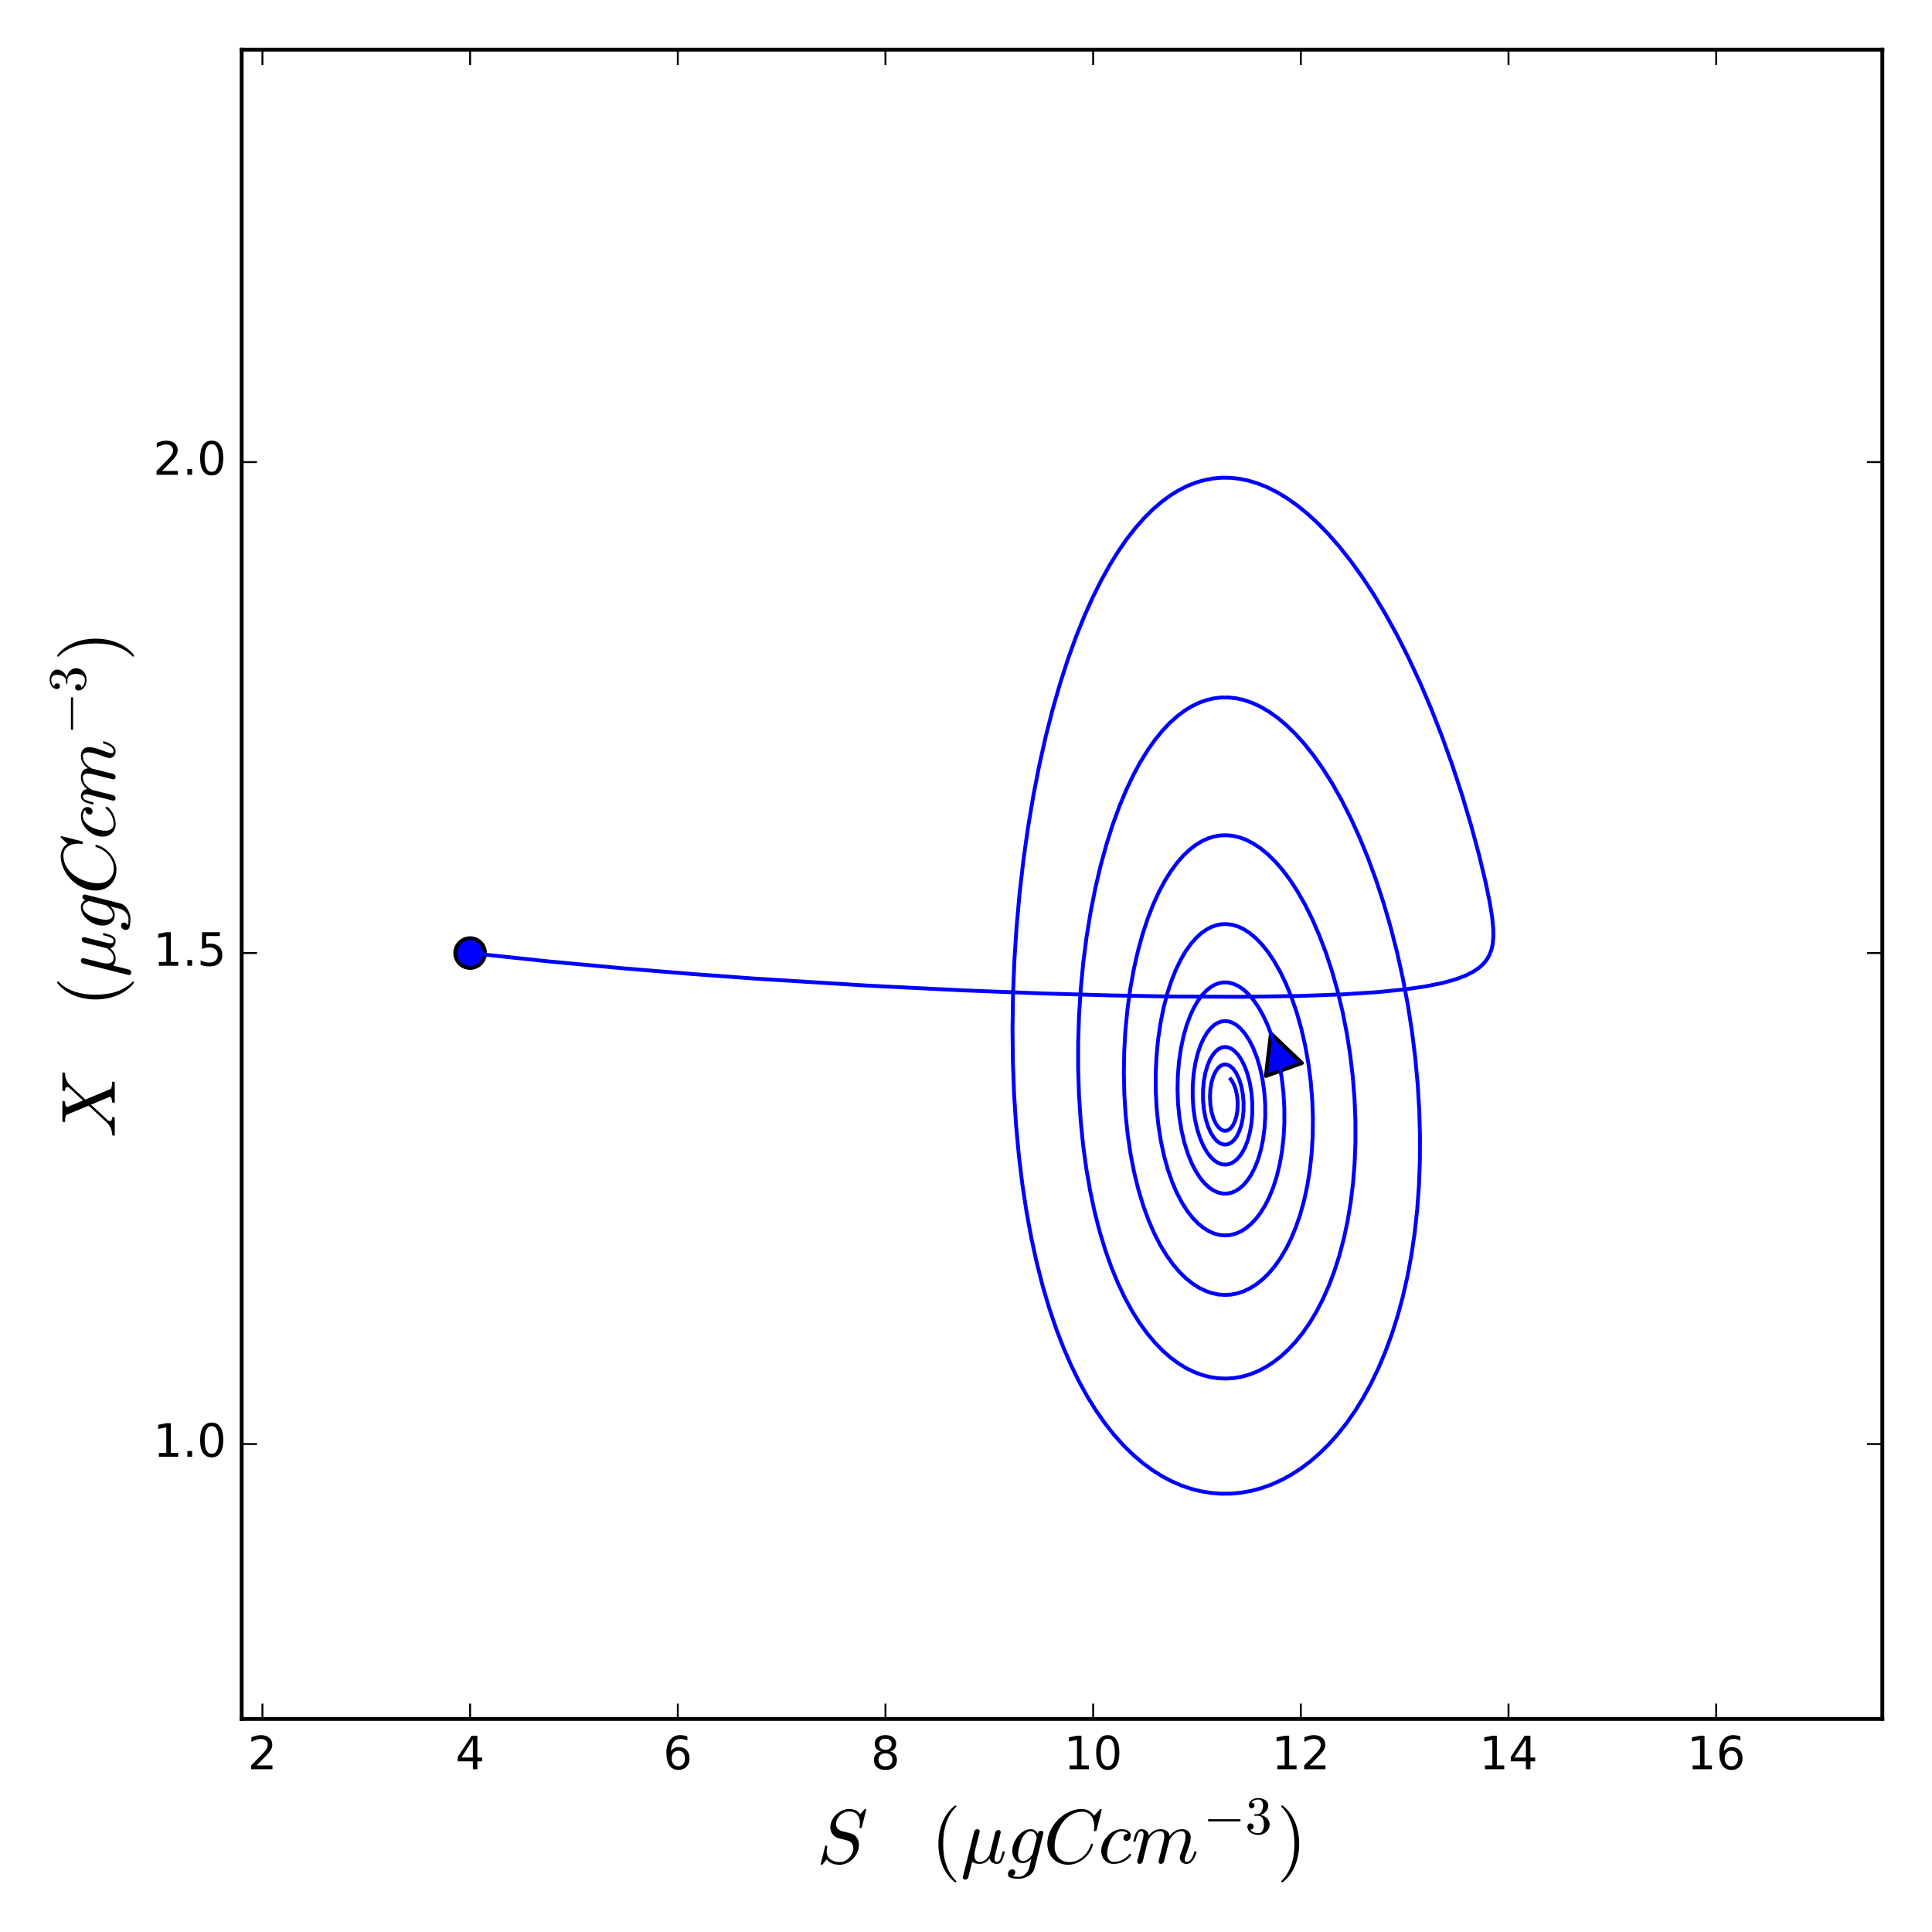 <?xml version="1.0" encoding="utf-8" standalone="no"?>
<!DOCTYPE svg PUBLIC "-//W3C//DTD SVG 1.1//EN"
  "http://www.w3.org/Graphics/SVG/1.1/DTD/svg11.dtd">
<!-- Created with matplotlib (http://matplotlib.org/) -->
<svg height="504pt" version="1.1" viewBox="0 0 504 504" width="504pt" xmlns="http://www.w3.org/2000/svg" xmlns:xlink="http://www.w3.org/1999/xlink">
 <defs>
  <style type="text/css">
*{stroke-linecap:butt;stroke-linejoin:round;stroke-miterlimit:100000;}
  </style>
 </defs>
 <g id="figure_1">
  <g id="patch_1">
   <path d="M 0 504 
L 504 504 
L 504 0 
L 0 0 
z
" style="fill:#ffffff;"/>
  </g>
  <g id="axes_1">
   <g id="patch_2">
    <path d="M 63.044 448.426 
L 491.04 448.426 
L 491.04 12.96 
L 63.044 12.96 
z
" style="fill:#ffffff;"/>
   </g>
   <g id="PathCollection_1">
    <defs>
     <path d="M 0 3.873 
C 1.027 3.873 2.012 3.465 2.739 2.739 
C 3.465 2.012 3.873 1.027 3.873 0 
C 3.873 -1.027 3.465 -2.012 2.739 -2.739 
C 2.012 -3.465 1.027 -3.873 0 -3.873 
C -1.027 -3.873 -2.012 -3.465 -2.739 -2.739 
C -3.465 -2.012 -3.873 -1.027 -3.873 0 
C -3.873 1.027 -3.465 2.012 -2.739 2.739 
C -2.012 3.465 -1.027 3.873 0 3.873 
z
" id="mc0b5006bfe" style="stroke:#000000;"/>
    </defs>
    <g clip-path="url(#pa918f036fc)">
     <use style="fill:#0000ff;stroke:#000000;" x="122.638" xlink:href="#mc0b5006bfe" y="248.624"/>
    </g>
   </g>
   <g id="patch_3">
    <path clip-path="url(#pa918f036fc)" d="M 330.222 280.703 
Q 330.88 275.151 331.539 269.6 
Q 335.585 273.458 339.63 277.315 
z
" style="fill:#0000ff;stroke:#000000;stroke-linecap:round;"/>
   </g>
   <g id="line2d_1">
    <path clip-path="url(#pa918f036fc)" d="M 122.638 248.624 
L 143.552 250.842 
L 162.84 252.631 
L 180.632 254.091 
L 197.046 255.292 
L 226.16 257.104 
L 250.945 258.34 
L 272.043 259.161 
L 290.003 259.674 
L 305.29 259.952 
L 324.057 260.036 
L 338.784 259.825 
L 350.332 259.398 
L 359.38 258.811 
L 366.459 258.103 
L 371.991 257.302 
L 376.303 256.431 
L 379.656 255.504 
L 382.253 254.534 
L 384.255 253.531 
L 385.788 252.501 
L 386.951 251.45 
L 387.822 250.383 
L 388.462 249.302 
L 389.04 247.846 
L 389.38 246.376 
L 389.565 244.525 
L 389.545 242.289 
L 389.259 239.294 
L 388.659 235.539 
L 387.578 230.276 
L 385.87 223.148 
L 383.764 215.321 
L 381.349 207.212 
L 378.854 199.594 
L 376.182 192.13 
L 373.338 184.857 
L 370.476 178.143 
L 367.473 171.669 
L 364.496 165.773 
L 361.406 160.156 
L 358.381 155.117 
L 355.445 150.636 
L 352.438 146.445 
L 349.55 142.785 
L 346.612 139.417 
L 343.819 136.54 
L 340.993 133.946 
L 338.331 131.792 
L 335.65 129.906 
L 333.15 128.4 
L 330.641 127.138 
L 328.129 126.125 
L 325.618 125.366 
L 323.304 124.894 
L 320.998 124.645 
L 318.702 124.621 
L 316.42 124.823 
L 314.155 125.252 
L 311.911 125.907 
L 309.69 126.79 
L 307.496 127.899 
L 305.332 129.231 
L 303.025 130.924 
L 300.76 132.872 
L 298.54 135.072 
L 296.206 137.715 
L 293.932 140.634 
L 291.724 143.819 
L 289.435 147.515 
L 287.229 151.491 
L 284.973 156.023 
L 282.821 160.836 
L 280.652 166.234 
L 278.609 171.898 
L 276.587 178.157 
L 274.613 185.018 
L 272.808 192.101 
L 271.093 199.755 
L 269.569 207.565 
L 268.174 215.887 
L 266.99 224.282 
L 265.974 233.104 
L 265.185 241.905 
L 264.619 250.635 
L 264.261 259.641 
L 264.134 268.48 
L 264.232 277.111 
L 264.546 285.502 
L 265.069 293.624 
L 265.79 301.452 
L 266.701 308.967 
L 267.793 316.154 
L 269.055 323.002 
L 270.477 329.503 
L 272.051 335.65 
L 273.766 341.443 
L 275.613 346.88 
L 277.494 351.749 
L 279.478 356.298 
L 281.558 360.528 
L 283.725 364.446 
L 285.973 368.055 
L 288.293 371.363 
L 290.677 374.374 
L 293.12 377.095 
L 295.613 379.532 
L 298.15 381.691 
L 300.606 383.499 
L 303.09 385.065 
L 305.597 386.394 
L 308.12 387.492 
L 310.655 388.362 
L 313.196 389.009 
L 315.86 389.453 
L 318.518 389.663 
L 321.166 389.642 
L 323.798 389.395 
L 326.408 388.926 
L 328.991 388.238 
L 331.541 387.335 
L 334.167 386.165 
L 336.745 384.767 
L 339.27 383.144 
L 341.735 381.299 
L 344.238 379.141 
L 346.664 376.749 
L 349.006 374.126 
L 351.259 371.274 
L 353.503 368.065 
L 355.635 364.616 
L 357.65 360.932 
L 359.54 357.017 
L 361.367 352.706 
L 363.045 348.157 
L 364.567 343.377 
L 365.928 338.373 
L 367.121 333.155 
L 368.175 327.519 
L 369.035 321.674 
L 369.695 315.635 
L 370.151 309.417 
L 370.399 303.038 
L 370.433 296.516 
L 370.252 289.875 
L 369.853 283.136 
L 369.207 276.074 
L 368.362 269.222 
L 367.298 262.361 
L 366.018 255.523 
L 364.525 248.744 
L 362.823 242.061 
L 360.993 235.756 
L 358.982 229.613 
L 356.885 223.898 
L 354.634 218.404 
L 352.339 213.372 
L 349.921 208.608 
L 347.496 204.323 
L 345.088 200.507 
L 342.716 197.144 
L 340.282 194.074 
L 337.912 191.438 
L 335.621 189.208 
L 333.3 187.258 
L 331.078 185.678 
L 328.841 184.366 
L 326.719 183.38 
L 324.594 182.644 
L 322.596 182.185 
L 320.604 181.954 
L 318.623 181.952 
L 316.657 182.182 
L 314.71 182.642 
L 312.787 183.331 
L 310.892 184.249 
L 309.029 185.392 
L 307.09 186.849 
L 305.195 188.551 
L 303.244 190.612 
L 301.353 192.931 
L 299.429 195.647 
L 297.488 198.789 
L 295.64 202.205 
L 293.804 206.065 
L 292.003 210.384 
L 290.258 215.172 
L 288.66 220.205 
L 287.154 225.68 
L 285.763 231.587 
L 284.514 237.9 
L 283.466 244.341 
L 282.593 251.112 
L 281.938 257.918 
L 281.485 264.96 
L 281.26 271.938 
L 281.257 278.806 
L 281.469 285.523 
L 281.907 292.283 
L 282.558 298.806 
L 283.38 304.852 
L 284.38 310.628 
L 285.55 316.114 
L 286.879 321.295 
L 288.354 326.161 
L 289.967 330.701 
L 291.64 334.766 
L 293.42 338.52 
L 295.297 341.959 
L 297.26 345.086 
L 299.223 347.8 
L 301.248 350.226 
L 303.326 352.365 
L 305.368 354.155 
L 307.443 355.686 
L 309.546 356.961 
L 311.668 357.983 
L 313.717 358.73 
L 315.771 359.252 
L 317.824 359.55 
L 319.87 359.63 
L 321.903 359.494 
L 324.002 359.128 
L 326.073 358.535 
L 328.111 357.721 
L 330.11 356.689 
L 332.14 355.389 
L 334.115 353.863 
L 336.1 352.045 
L 338.01 349.994 
L 339.905 347.628 
L 341.705 345.026 
L 343.461 342.088 
L 345.1 338.914 
L 346.663 335.39 
L 348.086 331.634 
L 349.399 327.521 
L 350.547 323.188 
L 351.521 318.65 
L 352.338 313.77 
L 352.959 308.711 
L 353.378 303.497 
L 353.594 297.985 
L 353.587 292.364 
L 353.357 286.667 
L 352.903 280.929 
L 352.226 275.187 
L 351.328 269.482 
L 350.215 263.855 
L 348.935 258.513 
L 347.467 253.328 
L 345.871 248.493 
L 344.116 243.882 
L 342.276 239.671 
L 340.376 235.867 
L 338.438 232.473 
L 336.484 229.484 
L 334.532 226.89 
L 332.601 224.676 
L 330.705 222.825 
L 328.776 221.253 
L 326.905 220.019 
L 325.102 219.095 
L 323.375 218.452 
L 321.648 218.047 
L 320.01 217.883 
L 318.382 217.937 
L 316.77 218.21 
L 315.18 218.699 
L 313.538 219.444 
L 311.93 220.422 
L 310.289 221.691 
L 308.697 223.202 
L 307.092 225.032 
L 305.489 227.203 
L 303.902 229.731 
L 302.351 232.629 
L 300.852 235.906 
L 299.427 239.563 
L 298.096 243.594 
L 296.88 247.987 
L 295.801 252.72 
L 294.881 257.764 
L 294.139 263.083 
L 293.596 268.632 
L 293.276 274.194 
L 293.176 279.88 
L 293.303 285.472 
L 293.649 290.923 
L 294.206 296.19 
L 294.962 301.235 
L 295.907 306.025 
L 296.993 310.409 
L 298.232 314.505 
L 299.611 318.296 
L 301.072 321.671 
L 302.64 324.736 
L 304.252 327.406 
L 305.941 329.772 
L 307.64 331.773 
L 309.334 333.435 
L 311.067 334.828 
L 312.769 335.918 
L 314.491 336.759 
L 316.163 337.336 
L 317.838 337.685 
L 319.508 337.809 
L 321.166 337.711 
L 322.805 337.394 
L 324.475 336.841 
L 326.109 336.063 
L 327.755 335.027 
L 329.348 333.763 
L 330.93 332.224 
L 332.486 330.396 
L 334 328.266 
L 335.455 325.823 
L 336.794 323.141 
L 338.042 320.146 
L 339.18 316.836 
L 340.186 313.211 
L 341.019 309.385 
L 341.687 305.272 
L 342.168 300.889 
L 342.438 296.376 
L 342.494 291.771 
L 342.327 286.993 
L 341.935 282.204 
L 341.32 277.453 
L 340.488 272.788 
L 339.476 268.371 
L 338.276 264.133 
L 336.936 260.221 
L 335.482 256.66 
L 333.94 253.467 
L 332.334 250.654 
L 330.735 248.29 
L 329.119 246.288 
L 327.502 244.637 
L 325.956 243.364 
L 324.44 242.392 
L 322.966 241.701 
L 321.542 241.268 
L 320.121 241.067 
L 318.711 241.097 
L 317.372 241.344 
L 316.002 241.826 
L 314.664 242.533 
L 313.314 243.5 
L 311.963 244.745 
L 310.626 246.284 
L 309.316 248.127 
L 308.011 250.356 
L 306.772 252.915 
L 305.586 255.887 
L 304.513 259.183 
L 303.549 262.882 
L 302.746 266.861 
L 302.123 271.08 
L 301.698 275.491 
L 301.485 280.036 
L 301.494 284.551 
L 301.728 289.081 
L 302.178 293.464 
L 302.834 297.65 
L 303.661 301.506 
L 304.656 305.098 
L 305.777 308.321 
L 306.996 311.174 
L 308.326 313.722 
L 309.713 315.899 
L 311.137 317.72 
L 312.579 319.202 
L 314.022 320.366 
L 315.452 321.234 
L 316.857 321.828 
L 318.225 322.17 
L 319.589 322.285 
L 320.941 322.175 
L 322.272 321.844 
L 323.612 321.278 
L 324.951 320.463 
L 326.274 319.387 
L 327.568 318.038 
L 328.817 316.411 
L 330.004 314.499 
L 331.138 312.243 
L 332.168 309.692 
L 333.072 306.853 
L 333.833 303.741 
L 334.428 300.375 
L 334.841 296.781 
L 335.051 292.995 
L 335.044 289.059 
L 334.814 285.107 
L 334.363 281.195 
L 333.7 277.382 
L 332.854 273.8 
L 331.851 270.492 
L 330.717 267.494 
L 329.476 264.832 
L 328.185 262.576 
L 326.842 260.671 
L 325.503 259.154 
L 324.19 257.997 
L 322.921 257.167 
L 321.676 256.615 
L 320.465 256.321 
L 319.296 256.267 
L 318.143 256.439 
L 317.013 256.834 
L 315.88 257.47 
L 314.757 258.361 
L 313.625 259.553 
L 312.534 261.029 
L 311.474 262.838 
L 310.47 264.992 
L 309.547 267.495 
L 308.736 270.337 
L 308.065 273.496 
L 307.565 276.936 
L 307.266 280.532 
L 307.181 284.222 
L 307.319 287.937 
L 307.674 291.536 
L 308.234 294.96 
L 308.968 298.095 
L 309.847 300.912 
L 310.847 303.391 
L 311.939 305.525 
L 313.1 307.311 
L 314.279 308.727 
L 315.454 309.803 
L 316.632 310.588 
L 317.799 311.099 
L 318.942 311.354 
L 320.05 311.375 
L 321.141 311.174 
L 322.233 310.743 
L 323.312 310.071 
L 324.366 309.152 
L 325.402 307.951 
L 326.398 306.451 
L 327.33 304.642 
L 328.172 302.52 
L 328.896 300.088 
L 329.473 297.361 
L 329.868 294.423 
L 330.067 291.261 
L 330.045 287.986 
L 329.801 284.721 
L 329.341 281.536 
L 328.69 278.549 
L 327.873 275.817 
L 326.917 273.385 
L 325.872 271.325 
L 324.794 269.672 
L 323.691 268.379 
L 322.615 267.446 
L 321.562 266.818 
L 320.548 266.467 
L 319.561 266.36 
L 318.612 266.479 
L 317.662 266.827 
L 316.723 267.413 
L 315.789 268.268 
L 314.878 269.409 
L 313.994 270.881 
L 313.168 272.699 
L 312.434 274.867 
L 311.827 277.369 
L 311.391 280.123 
L 311.151 283.07 
L 311.126 286.089 
L 311.321 289.098 
L 311.727 291.972 
L 312.327 294.642 
L 313.073 296.975 
L 313.945 298.983 
L 314.894 300.621 
L 315.872 301.877 
L 316.865 302.798 
L 317.832 303.401 
L 318.773 303.733 
L 319.692 303.824 
L 320.598 303.688 
L 321.477 303.33 
L 322.354 302.729 
L 323.209 301.87 
L 324.037 300.718 
L 324.811 299.257 
L 325.497 297.481 
L 326.062 295.397 
L 326.471 293.029 
L 326.687 290.459 
L 326.689 287.789 
L 326.472 285.1 
L 326.043 282.515 
L 325.429 280.146 
L 324.671 278.087 
L 323.822 276.399 
L 322.921 275.084 
L 322.02 274.144 
L 321.133 273.529 
L 320.281 273.203 
L 319.464 273.125 
L 318.678 273.273 
L 317.904 273.647 
L 317.14 274.265 
L 316.38 275.176 
L 315.653 276.407 
L 314.994 277.973 
L 314.443 279.869 
L 314.041 282.064 
L 313.829 284.47 
L 313.833 286.969 
L 314.058 289.432 
L 314.491 291.734 
L 315.089 293.743 
L 315.815 295.417 
L 316.604 296.702 
L 317.427 297.633 
L 318.241 298.228 
L 319.019 298.532 
L 319.768 298.594 
L 320.502 298.432 
L 321.218 298.045 
L 321.923 297.408 
L 322.602 296.488 
L 323.234 295.251 
L 323.776 293.685 
L 324.178 291.827 
L 324.4 289.749 
L 324.412 287.527 
L 324.204 285.309 
L 323.788 283.224 
L 323.203 281.408 
L 322.509 279.955 
L 321.766 278.889 
L 321.018 278.184 
L 320.298 277.797 
L 319.619 277.674 
L 318.963 277.779 
L 318.324 278.11 
L 317.69 278.697 
L 317.079 279.576 
L 316.522 280.783 
L 316.064 282.32 
L 315.758 284.133 
L 315.645 286.13 
L 315.751 288.183 
L 316.068 290.112 
L 316.566 291.798 
L 317.183 293.128 
L 317.859 294.08 
L 318.54 294.672 
L 319.189 294.958 
L 319.811 294.994 
L 320.404 294.808 
L 320.987 294.39 
L 321.557 293.696 
L 322.077 292.701 
L 322.507 291.387 
L 322.792 289.793 
L 322.886 288.001 
L 322.761 286.154 
L 322.426 284.43 
L 321.925 282.982 
L 321.324 281.896 
L 321.051 281.546 
L 321.051 281.546 
" style="fill:none;stroke:#0000ff;stroke-linecap:square;"/>
   </g>
   <g id="patch_4">
    <path d="M 63.044 12.96 
L 491.04 12.96 
" style="fill:none;stroke:#000000;stroke-linecap:square;stroke-linejoin:miter;"/>
   </g>
   <g id="patch_5">
    <path d="M 63.044 448.426 
L 63.044 12.96 
" style="fill:none;stroke:#000000;stroke-linecap:square;stroke-linejoin:miter;"/>
   </g>
   <g id="patch_6">
    <path d="M 491.04 448.426 
L 491.04 12.96 
" style="fill:none;stroke:#000000;stroke-linecap:square;stroke-linejoin:miter;"/>
   </g>
   <g id="patch_7">
    <path d="M 63.044 448.426 
L 491.04 448.426 
" style="fill:none;stroke:#000000;stroke-linecap:square;stroke-linejoin:miter;"/>
   </g>
   <g id="matplotlib.axis_1">
    <g id="xtick_1">
     <g id="line2d_2">
      <defs>
       <path d="M 0 0 
L 0 -4 
" id="mefca3ef5b1" style="stroke:#000000;stroke-width:0.5;"/>
      </defs>
      <g>
       <use style="stroke:#000000;stroke-width:0.5;" x="68.461" xlink:href="#mefca3ef5b1" y="448.426"/>
      </g>
     </g>
     <g id="line2d_3">
      <defs>
       <path d="M 0 0 
L 0 4 
" id="mb6786ef4c0" style="stroke:#000000;stroke-width:0.5;"/>
      </defs>
      <g>
       <use style="stroke:#000000;stroke-width:0.5;" x="68.461" xlink:href="#mb6786ef4c0" y="12.96"/>
      </g>
     </g>
     <g id="text_1">
      <!-- 2 -->
      <defs>
       <path d="M 19.188 8.297 
L 53.609 8.297 
L 53.609 0 
L 7.328 0 
L 7.328 8.297 
Q 12.938 14.109 22.625 23.891 
Q 32.328 33.688 34.812 36.531 
Q 39.547 41.844 41.422 45.531 
Q 43.312 49.219 43.312 52.781 
Q 43.312 58.594 39.234 62.25 
Q 35.156 65.922 28.609 65.922 
Q 23.969 65.922 18.812 64.312 
Q 13.672 62.703 7.812 59.422 
L 7.812 69.391 
Q 13.766 71.781 18.938 73 
Q 24.125 74.219 28.422 74.219 
Q 39.75 74.219 46.484 68.547 
Q 53.219 62.891 53.219 53.422 
Q 53.219 48.922 51.531 44.891 
Q 49.859 40.875 45.406 35.406 
Q 44.188 33.984 37.641 27.219 
Q 31.109 20.453 19.188 8.297 
" id="BitstreamVeraSans-Roman-32"/>
      </defs>
      <g transform="translate(64.644 461.544)scale(0.12 -0.12)">
       <use xlink:href="#BitstreamVeraSans-Roman-32"/>
      </g>
     </g>
    </g>
    <g id="xtick_2">
     <g id="line2d_4">
      <g>
       <use style="stroke:#000000;stroke-width:0.5;" x="122.638" xlink:href="#mefca3ef5b1" y="448.426"/>
      </g>
     </g>
     <g id="line2d_5">
      <g>
       <use style="stroke:#000000;stroke-width:0.5;" x="122.638" xlink:href="#mb6786ef4c0" y="12.96"/>
      </g>
     </g>
     <g id="text_2">
      <!-- 4 -->
      <defs>
       <path d="M 37.797 64.312 
L 12.891 25.391 
L 37.797 25.391 
z
M 35.203 72.906 
L 47.609 72.906 
L 47.609 25.391 
L 58.016 25.391 
L 58.016 17.188 
L 47.609 17.188 
L 47.609 0 
L 37.797 0 
L 37.797 17.188 
L 4.891 17.188 
L 4.891 26.703 
z
" id="BitstreamVeraSans-Roman-34"/>
      </defs>
      <g transform="translate(118.821 461.544)scale(0.12 -0.12)">
       <use xlink:href="#BitstreamVeraSans-Roman-34"/>
      </g>
     </g>
    </g>
    <g id="xtick_3">
     <g id="line2d_6">
      <g>
       <use style="stroke:#000000;stroke-width:0.5;" x="176.815" xlink:href="#mefca3ef5b1" y="448.426"/>
      </g>
     </g>
     <g id="line2d_7">
      <g>
       <use style="stroke:#000000;stroke-width:0.5;" x="176.815" xlink:href="#mb6786ef4c0" y="12.96"/>
      </g>
     </g>
     <g id="text_3">
      <!-- 6 -->
      <defs>
       <path d="M 33.016 40.375 
Q 26.375 40.375 22.484 35.828 
Q 18.609 31.297 18.609 23.391 
Q 18.609 15.531 22.484 10.953 
Q 26.375 6.391 33.016 6.391 
Q 39.656 6.391 43.531 10.953 
Q 47.406 15.531 47.406 23.391 
Q 47.406 31.297 43.531 35.828 
Q 39.656 40.375 33.016 40.375 
M 52.594 71.297 
L 52.594 62.312 
Q 48.875 64.062 45.094 64.984 
Q 41.312 65.922 37.594 65.922 
Q 27.828 65.922 22.672 59.328 
Q 17.531 52.734 16.797 39.406 
Q 19.672 43.656 24.016 45.922 
Q 28.375 48.188 33.594 48.188 
Q 44.578 48.188 50.953 41.516 
Q 57.328 34.859 57.328 23.391 
Q 57.328 12.156 50.688 5.359 
Q 44.047 -1.422 33.016 -1.422 
Q 20.359 -1.422 13.672 8.266 
Q 6.984 17.969 6.984 36.375 
Q 6.984 53.656 15.188 63.938 
Q 23.391 74.219 37.203 74.219 
Q 40.922 74.219 44.703 73.484 
Q 48.484 72.75 52.594 71.297 
" id="BitstreamVeraSans-Roman-36"/>
      </defs>
      <g transform="translate(172.997 461.544)scale(0.12 -0.12)">
       <use xlink:href="#BitstreamVeraSans-Roman-36"/>
      </g>
     </g>
    </g>
    <g id="xtick_4">
     <g id="line2d_8">
      <g>
       <use style="stroke:#000000;stroke-width:0.5;" x="230.992" xlink:href="#mefca3ef5b1" y="448.426"/>
      </g>
     </g>
     <g id="line2d_9">
      <g>
       <use style="stroke:#000000;stroke-width:0.5;" x="230.992" xlink:href="#mb6786ef4c0" y="12.96"/>
      </g>
     </g>
     <g id="text_4">
      <!-- 8 -->
      <defs>
       <path d="M 31.781 34.625 
Q 24.75 34.625 20.719 30.859 
Q 16.703 27.094 16.703 20.516 
Q 16.703 13.922 20.719 10.156 
Q 24.75 6.391 31.781 6.391 
Q 38.812 6.391 42.859 10.172 
Q 46.922 13.969 46.922 20.516 
Q 46.922 27.094 42.891 30.859 
Q 38.875 34.625 31.781 34.625 
M 21.922 38.812 
Q 15.578 40.375 12.031 44.719 
Q 8.5 49.078 8.5 55.328 
Q 8.5 64.062 14.719 69.141 
Q 20.953 74.219 31.781 74.219 
Q 42.672 74.219 48.875 69.141 
Q 55.078 64.062 55.078 55.328 
Q 55.078 49.078 51.531 44.719 
Q 48 40.375 41.703 38.812 
Q 48.828 37.156 52.797 32.312 
Q 56.781 27.484 56.781 20.516 
Q 56.781 9.906 50.312 4.234 
Q 43.844 -1.422 31.781 -1.422 
Q 19.734 -1.422 13.25 4.234 
Q 6.781 9.906 6.781 20.516 
Q 6.781 27.484 10.781 32.312 
Q 14.797 37.156 21.922 38.812 
M 18.312 54.391 
Q 18.312 48.734 21.844 45.562 
Q 25.391 42.391 31.781 42.391 
Q 38.141 42.391 41.719 45.562 
Q 45.312 48.734 45.312 54.391 
Q 45.312 60.062 41.719 63.234 
Q 38.141 66.406 31.781 66.406 
Q 25.391 66.406 21.844 63.234 
Q 18.312 60.062 18.312 54.391 
" id="BitstreamVeraSans-Roman-38"/>
      </defs>
      <g transform="translate(227.174 461.544)scale(0.12 -0.12)">
       <use xlink:href="#BitstreamVeraSans-Roman-38"/>
      </g>
     </g>
    </g>
    <g id="xtick_5">
     <g id="line2d_10">
      <g>
       <use style="stroke:#000000;stroke-width:0.5;" x="285.168" xlink:href="#mefca3ef5b1" y="448.426"/>
      </g>
     </g>
     <g id="line2d_11">
      <g>
       <use style="stroke:#000000;stroke-width:0.5;" x="285.168" xlink:href="#mb6786ef4c0" y="12.96"/>
      </g>
     </g>
     <g id="text_5">
      <!-- 10 -->
      <defs>
       <path d="M 12.406 8.297 
L 28.516 8.297 
L 28.516 63.922 
L 10.984 60.406 
L 10.984 69.391 
L 28.422 72.906 
L 38.281 72.906 
L 38.281 8.297 
L 54.391 8.297 
L 54.391 0 
L 12.406 0 
z
" id="BitstreamVeraSans-Roman-31"/>
       <path d="M 31.781 66.406 
Q 24.172 66.406 20.328 58.906 
Q 16.5 51.422 16.5 36.375 
Q 16.5 21.391 20.328 13.891 
Q 24.172 6.391 31.781 6.391 
Q 39.453 6.391 43.281 13.891 
Q 47.125 21.391 47.125 36.375 
Q 47.125 51.422 43.281 58.906 
Q 39.453 66.406 31.781 66.406 
M 31.781 74.219 
Q 44.047 74.219 50.516 64.516 
Q 56.984 54.828 56.984 36.375 
Q 56.984 17.969 50.516 8.266 
Q 44.047 -1.422 31.781 -1.422 
Q 19.531 -1.422 13.062 8.266 
Q 6.594 17.969 6.594 36.375 
Q 6.594 54.828 13.062 64.516 
Q 19.531 74.219 31.781 74.219 
" id="BitstreamVeraSans-Roman-30"/>
      </defs>
      <g transform="translate(277.533 461.544)scale(0.12 -0.12)">
       <use xlink:href="#BitstreamVeraSans-Roman-31"/>
       <use x="63.623" xlink:href="#BitstreamVeraSans-Roman-30"/>
      </g>
     </g>
    </g>
    <g id="xtick_6">
     <g id="line2d_12">
      <g>
       <use style="stroke:#000000;stroke-width:0.5;" x="339.345" xlink:href="#mefca3ef5b1" y="448.426"/>
      </g>
     </g>
     <g id="line2d_13">
      <g>
       <use style="stroke:#000000;stroke-width:0.5;" x="339.345" xlink:href="#mb6786ef4c0" y="12.96"/>
      </g>
     </g>
     <g id="text_6">
      <!-- 12 -->
      <g transform="translate(331.71 461.544)scale(0.12 -0.12)">
       <use xlink:href="#BitstreamVeraSans-Roman-31"/>
       <use x="63.623" xlink:href="#BitstreamVeraSans-Roman-32"/>
      </g>
     </g>
    </g>
    <g id="xtick_7">
     <g id="line2d_14">
      <g>
       <use style="stroke:#000000;stroke-width:0.5;" x="393.522" xlink:href="#mefca3ef5b1" y="448.426"/>
      </g>
     </g>
     <g id="line2d_15">
      <g>
       <use style="stroke:#000000;stroke-width:0.5;" x="393.522" xlink:href="#mb6786ef4c0" y="12.96"/>
      </g>
     </g>
     <g id="text_7">
      <!-- 14 -->
      <g transform="translate(385.887 461.544)scale(0.12 -0.12)">
       <use xlink:href="#BitstreamVeraSans-Roman-31"/>
       <use x="63.623" xlink:href="#BitstreamVeraSans-Roman-34"/>
      </g>
     </g>
    </g>
    <g id="xtick_8">
     <g id="line2d_16">
      <g>
       <use style="stroke:#000000;stroke-width:0.5;" x="447.699" xlink:href="#mefca3ef5b1" y="448.426"/>
      </g>
     </g>
     <g id="line2d_17">
      <g>
       <use style="stroke:#000000;stroke-width:0.5;" x="447.699" xlink:href="#mb6786ef4c0" y="12.96"/>
      </g>
     </g>
     <g id="text_8">
      <!-- 16 -->
      <g transform="translate(440.064 461.544)scale(0.12 -0.12)">
       <use xlink:href="#BitstreamVeraSans-Roman-31"/>
       <use x="63.623" xlink:href="#BitstreamVeraSans-Roman-36"/>
      </g>
     </g>
    </g>
    <g id="text_9">
     <!-- $S\quad(\mu gC cm^{-3})$ -->
     <defs>
      <path d="M 6.109 -2.203 
Q 5.812 -2.203 5.562 -1.859 
Q 5.328 -1.516 5.328 -1.219 
L 11.078 22.125 
Q 11.281 22.703 11.922 22.703 
L 13.094 22.703 
Q 13.484 22.703 13.703 22.406 
Q 13.922 22.125 13.922 21.688 
Q 13.094 18.266 13.094 15.578 
Q 13.094 8.344 18.062 4.828 
Q 23.047 1.312 30.609 1.312 
Q 33.891 1.312 37.062 2.922 
Q 40.234 4.547 42.594 7.125 
Q 44.969 9.719 46.375 12.906 
Q 47.797 16.109 47.797 19.391 
Q 47.797 22.906 45.938 25.656 
Q 44.094 28.422 40.828 29.203 
L 28.609 32.422 
Q 23.688 33.734 20.75 37.719 
Q 17.828 41.703 17.828 46.688 
Q 17.828 52.688 21.391 58.25 
Q 24.953 63.812 30.688 67.156 
Q 36.422 70.516 42.391 70.516 
Q 46.969 70.516 50.797 68.828 
Q 54.641 67.141 56.688 63.484 
L 62.406 70.219 
Q 62.984 70.516 63.094 70.516 
L 63.719 70.516 
Q 64.109 70.516 64.344 70.172 
Q 64.594 69.828 64.594 69.484 
L 58.797 46.297 
Q 58.641 45.609 58.016 45.609 
L 56.781 45.609 
Q 55.906 45.609 55.906 46.688 
Q 56.391 49.859 56.391 52.203 
Q 56.391 56.844 54.797 60.281 
Q 53.219 63.719 50.016 65.5 
Q 46.828 67.281 42.094 67.281 
Q 38.094 67.281 34.125 64.984 
Q 30.172 62.703 27.734 58.891 
Q 25.297 55.078 25.297 50.984 
Q 25.297 47.75 27.172 45.266 
Q 29.047 42.781 32.172 41.891 
L 44.391 38.719 
Q 47.703 37.844 50.172 35.625 
Q 52.641 33.406 53.906 30.344 
Q 55.172 27.297 55.172 23.688 
Q 55.172 18.953 53.172 14.328 
Q 51.172 9.719 47.578 5.906 
Q 44 2.094 39.453 -0.047 
Q 34.906 -2.203 30.172 -2.203 
Q 18.266 -2.203 13.094 4.781 
L 7.516 -1.906 
Q 6.938 -2.203 6.781 -2.203 
z
" id="Cmmi10-53"/>
      <path d="M 7.719 1.703 
Q 7.719 2.297 7.812 2.594 
L 15.281 32.422 
Q 16.016 35.203 16.016 37.312 
Q 16.016 41.609 13.094 41.609 
Q 9.969 41.609 8.453 37.859 
Q 6.938 34.125 5.516 28.422 
Q 5.516 28.125 5.219 27.953 
Q 4.938 27.781 4.688 27.781 
L 3.516 27.781 
Q 3.172 27.781 2.922 28.141 
Q 2.688 28.516 2.688 28.812 
Q 3.766 33.156 4.766 36.172 
Q 5.766 39.203 7.891 41.688 
Q 10.016 44.188 13.188 44.188 
Q 16.938 44.188 19.812 41.812 
Q 22.703 39.453 22.703 35.797 
Q 25.688 39.703 29.688 41.938 
Q 33.688 44.188 38.188 44.188 
Q 42.922 44.188 46.359 41.766 
Q 49.812 39.359 49.812 34.906 
Q 52.875 39.266 57 41.719 
Q 61.141 44.188 66.016 44.188 
Q 71.188 44.188 74.328 41.375 
Q 77.484 38.578 77.484 33.406 
Q 77.484 29.297 75.656 23.484 
Q 73.828 17.672 71.094 10.5 
Q 69.672 7.031 69.672 4.5 
Q 69.672 1.516 72.016 1.516 
Q 75.922 1.516 78.516 5.703 
Q 81.109 9.906 82.172 14.703 
Q 82.469 15.281 83.016 15.281 
L 84.188 15.281 
Q 84.578 15.281 84.844 15.016 
Q 85.109 14.75 85.109 14.406 
Q 85.109 14.312 85.016 14.109 
Q 83.641 8.453 80.25 3.656 
Q 76.859 -1.125 71.781 -1.125 
Q 68.266 -1.125 65.766 1.297 
Q 63.281 3.719 63.281 7.172 
Q 63.281 8.938 64.109 11.078 
Q 66.938 18.609 68.812 24.516 
Q 70.703 30.422 70.703 34.906 
Q 70.703 37.703 69.578 39.656 
Q 68.453 41.609 65.828 41.609 
Q 60.359 41.609 56.344 38.25 
Q 52.344 34.906 49.422 29.391 
Q 49.219 28.422 49.125 27.875 
L 42.672 2.203 
Q 42.328 0.828 41.125 -0.141 
Q 39.938 -1.125 38.484 -1.125 
Q 37.312 -1.125 36.406 -0.344 
Q 35.5 0.438 35.5 1.703 
Q 35.5 2.297 35.594 2.594 
L 42 28.078 
Q 43.016 32.172 43.016 34.906 
Q 43.016 37.703 41.859 39.656 
Q 40.719 41.609 37.984 41.609 
Q 34.328 41.609 31.25 39.984 
Q 28.172 38.375 25.875 35.719 
Q 23.578 33.062 21.688 29.391 
L 14.891 2.203 
Q 14.547 0.828 13.344 -0.141 
Q 12.156 -1.125 10.688 -1.125 
Q 9.469 -1.125 8.594 -0.344 
Q 7.719 0.438 7.719 1.703 
" id="Cmmi10-6d"/>
      <path d="M 6.5 -25 
Q 5.609 -25 5.609 -24.125 
Q 5.609 -23.688 5.812 -23.484 
Q 22.906 -6.781 22.906 25 
Q 22.906 56.781 6 73.297 
Q 5.609 73.531 5.609 74.125 
Q 5.609 74.469 5.875 74.734 
Q 6.156 75 6.5 75 
L 7.422 75 
Q 7.719 75 7.906 74.812 
Q 15.094 69.141 19.875 61.031 
Q 24.656 52.938 26.875 43.75 
Q 29.109 34.578 29.109 25 
Q 29.109 17.922 27.906 11.062 
Q 26.703 4.203 24.094 -2.453 
Q 21.484 -9.125 17.484 -14.766 
Q 13.484 -20.406 7.906 -24.812 
Q 7.719 -25 7.422 -25 
z
" id="Cmr10-29"/>
      <path d="M 11.719 11.922 
Q 11.719 7.562 13.938 4.531 
Q 16.156 1.516 20.312 1.516 
Q 26.266 1.516 31.75 4.25 
Q 37.25 6.984 40.719 11.812 
Q 41.016 12.109 41.5 12.109 
Q 42 12.109 42.5 11.547 
Q 43.016 10.984 43.016 10.5 
Q 43.016 10.109 42.828 9.906 
Q 39.156 4.781 32.953 1.828 
Q 26.766 -1.125 20.125 -1.125 
Q 15.328 -1.125 11.672 1.141 
Q 8.016 3.422 6 7.219 
Q 4 11.031 4 15.828 
Q 4 22.562 7.766 29.203 
Q 11.531 35.844 17.781 40.016 
Q 24.031 44.188 30.906 44.188 
Q 35.406 44.188 38.984 42.016 
Q 42.578 39.844 42.578 35.594 
Q 42.578 32.859 40.984 30.922 
Q 39.406 29 36.719 29 
Q 35.109 29 34 30 
Q 32.906 31 32.906 32.625 
Q 32.906 34.969 34.609 36.625 
Q 36.328 38.281 38.625 38.281 
L 38.812 38.281 
Q 37.641 39.984 35.422 40.797 
Q 33.203 41.609 30.812 41.609 
Q 24.953 41.609 20.547 36.594 
Q 16.156 31.594 13.938 24.625 
Q 11.719 17.672 11.719 11.922 
" id="Cmmi10-63"/>
      <path d="M 31 -24.812 
Q 25.438 -20.406 21.406 -14.719 
Q 17.391 -9.031 14.812 -2.578 
Q 12.25 3.859 10.984 10.891 
Q 9.719 17.922 9.719 25 
Q 9.719 32.172 10.984 39.203 
Q 12.25 46.234 14.859 52.734 
Q 17.484 59.234 21.531 64.891 
Q 25.594 70.562 31 74.812 
Q 31 75 31.5 75 
L 32.422 75 
Q 32.719 75 32.953 74.734 
Q 33.203 74.469 33.203 74.125 
Q 33.203 73.688 33.016 73.484 
Q 28.125 68.703 24.875 63.234 
Q 21.625 57.766 19.641 51.578 
Q 17.672 45.406 16.797 38.781 
Q 15.922 32.172 15.922 25 
Q 15.922 -6.781 32.906 -23.297 
Q 33.203 -23.578 33.203 -24.125 
Q 33.203 -24.359 32.938 -24.672 
Q 32.672 -25 32.422 -25 
L 31.5 -25 
Q 31 -25 31 -24.812 
" id="Cmr10-28"/>
      <path d="M 9.516 7.719 
Q 11.859 4.297 15.812 2.641 
Q 19.781 0.984 24.312 0.984 
Q 30.125 0.984 32.562 5.938 
Q 35.016 10.891 35.016 17.188 
Q 35.016 20.016 34.5 22.844 
Q 33.984 25.688 32.766 28.125 
Q 31.547 30.562 29.422 32.031 
Q 27.297 33.5 24.219 33.5 
L 17.578 33.5 
Q 16.703 33.5 16.703 34.422 
L 16.703 35.297 
Q 16.703 36.078 17.578 36.078 
L 23.094 36.531 
Q 26.609 36.531 28.922 39.156 
Q 31.25 41.797 32.328 45.578 
Q 33.406 49.359 33.406 52.781 
Q 33.406 57.562 31.156 60.641 
Q 28.906 63.719 24.312 63.719 
Q 20.516 63.719 17.047 62.281 
Q 13.578 60.844 11.531 57.906 
Q 11.719 57.953 11.859 57.984 
Q 12.016 58.016 12.203 58.016 
Q 14.453 58.016 15.969 56.453 
Q 17.484 54.891 17.484 52.688 
Q 17.484 50.531 15.969 48.969 
Q 14.453 47.406 12.203 47.406 
Q 10.016 47.406 8.453 48.969 
Q 6.891 50.531 6.891 52.688 
Q 6.891 56.984 9.469 60.156 
Q 12.062 63.328 16.141 64.969 
Q 20.219 66.609 24.312 66.609 
Q 27.344 66.609 30.703 65.703 
Q 34.078 64.797 36.812 63.109 
Q 39.547 61.422 41.281 58.781 
Q 43.016 56.156 43.016 52.781 
Q 43.016 48.578 41.141 45.016 
Q 39.266 41.453 35.984 38.859 
Q 32.719 36.281 28.812 35.016 
Q 33.156 34.188 37.062 31.734 
Q 40.969 29.297 43.328 25.484 
Q 45.703 21.688 45.703 17.281 
Q 45.703 11.766 42.672 7.297 
Q 39.656 2.828 34.719 0.312 
Q 29.781 -2.203 24.312 -2.203 
Q 19.625 -2.203 14.906 -0.406 
Q 10.203 1.375 7.203 4.938 
Q 4.203 8.5 4.203 13.484 
Q 4.203 15.969 5.859 17.625 
Q 7.516 19.281 10.016 19.281 
Q 11.625 19.281 12.969 18.531 
Q 14.312 17.781 15.062 16.406 
Q 15.828 15.047 15.828 13.484 
Q 15.828 11.031 14.109 9.375 
Q 12.406 7.719 10.016 7.719 
z
" id="Cmr10-33"/>
      <path d="M 2.781 -18.797 
Q 2.781 -18.219 2.875 -18.016 
L 17.578 41.016 
Q 18.016 42.438 19.156 43.312 
Q 20.312 44.188 21.781 44.188 
Q 23.047 44.188 23.922 43.422 
Q 24.812 42.672 24.812 41.406 
Q 24.812 41.109 24.781 40.938 
Q 24.75 40.766 24.703 40.578 
L 18.797 17.188 
Q 17.828 13.031 17.828 10.016 
Q 17.828 6.297 19.578 3.906 
Q 21.344 1.516 24.906 1.516 
Q 32.172 1.516 37.703 10.594 
Q 37.75 10.688 37.766 10.734 
Q 37.797 10.797 37.797 10.891 
L 45.016 39.891 
Q 45.359 41.219 46.578 42.156 
Q 47.797 43.109 49.219 43.109 
Q 50.391 43.109 51.297 42.328 
Q 52.203 41.547 52.203 40.281 
Q 52.203 39.703 52.094 39.5 
L 44.922 10.688 
Q 44.188 7.859 44.188 5.812 
Q 44.188 1.516 47.125 1.516 
Q 50.25 1.516 51.828 5.375 
Q 53.422 9.234 54.594 14.703 
Q 54.781 15.281 55.422 15.281 
L 56.594 15.281 
Q 56.984 15.281 57.25 14.969 
Q 57.516 14.656 57.516 14.312 
Q 55.766 7.328 53.688 3.094 
Q 51.609 -1.125 46.922 -1.125 
Q 43.609 -1.125 41.047 0.781 
Q 38.484 2.688 37.703 5.906 
Q 35.203 2.781 31.859 0.828 
Q 28.516 -1.125 24.812 -1.125 
Q 18.562 -1.125 14.984 1.812 
L 9.906 -18.406 
Q 9.625 -19.828 8.453 -20.703 
Q 7.281 -21.578 5.812 -21.578 
Q 4.594 -21.578 3.688 -20.812 
Q 2.781 -20.062 2.781 -18.797 
" id="Cmmi10-b9"/>
      <path d="M 14.594 21.578 
Q 14.594 15.578 16.906 11.016 
Q 19.234 6.453 23.656 3.875 
Q 28.078 1.312 34.078 1.312 
Q 40.375 1.312 46.203 4.531 
Q 52.047 7.766 56.172 13.156 
Q 60.297 18.562 61.812 24.609 
Q 62.016 25.203 62.594 25.203 
L 63.812 25.203 
Q 64.203 25.203 64.453 24.922 
Q 64.703 24.656 64.703 24.312 
Q 64.703 24.219 64.594 24.031 
Q 62.891 17.094 57.984 11.016 
Q 53.078 4.938 46.234 1.359 
Q 39.406 -2.203 32.172 -2.203 
Q 24.359 -2.203 18.156 1.312 
Q 11.969 4.828 8.516 11.078 
Q 5.078 17.328 5.078 25.203 
Q 5.078 33.594 8.828 41.812 
Q 12.594 50.047 18.938 56.469 
Q 25.297 62.891 33.422 66.703 
Q 41.547 70.516 49.906 70.516 
Q 53.219 70.516 56.25 69.5 
Q 59.281 68.5 61.859 66.453 
Q 64.453 64.406 66.109 61.719 
L 74.031 70.312 
Q 74.031 70.516 74.516 70.516 
L 75.094 70.516 
Q 75.484 70.516 75.734 70.172 
Q 75.984 69.828 75.984 69.484 
L 69.188 42.484 
Q 69.188 41.797 68.406 41.797 
L 66.609 41.797 
Q 65.828 41.797 65.828 42.922 
Q 66.219 45.125 66.219 48.188 
Q 66.219 53.078 64.547 57.391 
Q 62.891 61.719 59.391 64.359 
Q 55.906 67 50.875 67 
Q 42.719 67 35.938 62.891 
Q 29.156 58.797 24.438 52.125 
Q 19.734 45.453 17.156 37.328 
Q 14.594 29.203 14.594 21.578 
" id="Cmmi10-43"/>
      <path d="M 10.203 23 
Q 9.375 23 8.828 23.625 
Q 8.297 24.266 8.297 25 
Q 8.297 25.734 8.828 26.359 
Q 9.375 27 10.203 27 
L 67.578 27 
Q 68.359 27 68.875 26.359 
Q 69.391 25.734 69.391 25 
Q 69.391 24.266 68.875 23.625 
Q 68.359 23 67.578 23 
z
" id="Cmsy10-a1"/>
      <path d="M 1.422 -14.312 
Q 1.422 -11.859 3.094 -10.031 
Q 4.781 -8.203 7.172 -8.203 
Q 8.797 -8.203 9.891 -9.203 
Q 10.984 -10.203 10.984 -11.812 
Q 10.984 -13.625 9.953 -15.062 
Q 8.938 -16.5 7.328 -17.094 
Q 10.016 -17.922 15.719 -17.922 
Q 20.312 -17.922 24.125 -14.375 
Q 27.938 -10.844 29.109 -6.203 
L 31.984 5.516 
Q 26.562 0 20.703 0 
Q 16.406 0 13.344 2.188 
Q 10.297 4.391 8.688 8.047 
Q 7.078 11.719 7.078 15.828 
Q 7.078 20.406 8.953 25.438 
Q 10.844 30.469 14.234 34.766 
Q 17.625 39.062 22.016 41.625 
Q 26.422 44.188 31.297 44.188 
Q 34.234 44.188 36.578 42.578 
Q 38.922 40.969 40.281 38.281 
Q 41.266 42.188 44.578 42.188 
Q 45.844 42.188 46.719 41.422 
Q 47.609 40.672 47.609 39.406 
Q 47.609 39.109 47.578 38.953 
Q 47.562 38.812 47.516 38.625 
L 36.078 -6.781 
Q 35.297 -9.906 33.203 -12.5 
Q 31.109 -15.094 28.266 -16.828 
Q 25.438 -18.562 22.062 -19.531 
Q 18.703 -20.516 15.578 -20.516 
Q 9.859 -20.516 5.641 -19.406 
Q 1.422 -18.312 1.422 -14.312 
M 20.906 2.594 
Q 27.297 2.594 33.5 11.375 
L 39.016 33.203 
Q 38.328 36.672 36.281 39.141 
Q 34.234 41.609 31.109 41.609 
Q 27.781 41.609 24.828 38.891 
Q 21.875 36.188 19.922 32.422 
Q 18.062 28.812 16.328 22.047 
Q 14.594 15.281 14.594 11.375 
Q 14.594 7.953 16.156 5.266 
Q 17.719 2.594 20.906 2.594 
" id="Cmmi10-67"/>
     </defs>
     <g transform="translate(213.042 486.04)scale(0.2 -0.2)">
      <use transform="translate(0.0 0.109)" xlink:href="#Cmmi10-53"/>
      <use transform="translate(149.072 0.109)" xlink:href="#Cmr10-28"/>
      <use transform="translate(187.891 0.109)" xlink:href="#Cmmi10-b9"/>
      <use transform="translate(248.096 0.109)" xlink:href="#Cmmi10-67"/>
      <use transform="translate(295.801 0.109)" xlink:href="#Cmmi10-43"/>
      <use transform="translate(367.188 0.109)" xlink:href="#Cmmi10-63"/>
      <use transform="translate(410.4 0.109)" xlink:href="#Cmmi10-6d"/>
      <use transform="translate(504.497 38.373)scale(0.7)" xlink:href="#Cmsy10-a1"/>
      <use transform="translate(558.877 38.373)scale(0.7)" xlink:href="#Cmr10-33"/>
      <use transform="translate(600.254 0.109)" xlink:href="#Cmr10-29"/>
     </g>
    </g>
   </g>
   <g id="matplotlib.axis_2">
    <g id="ytick_1">
     <g id="line2d_18">
      <defs>
       <path d="M 0 0 
L 4 0 
" id="mcbc49d0a24" style="stroke:#000000;stroke-width:0.5;"/>
      </defs>
      <g>
       <use style="stroke:#000000;stroke-width:0.5;" x="63.044" xlink:href="#mcbc49d0a24" y="376.702"/>
      </g>
     </g>
     <g id="line2d_19">
      <defs>
       <path d="M 0 0 
L -4 0 
" id="mdbc3fc6744" style="stroke:#000000;stroke-width:0.5;"/>
      </defs>
      <g>
       <use style="stroke:#000000;stroke-width:0.5;" x="491.04" xlink:href="#mdbc3fc6744" y="376.702"/>
      </g>
     </g>
     <g id="text_10">
      <!-- 1.0 -->
      <defs>
       <path d="M 10.688 12.406 
L 21 12.406 
L 21 0 
L 10.688 0 
z
" id="BitstreamVeraSans-Roman-2e"/>
      </defs>
      <g transform="translate(39.96 380.014)scale(0.12 -0.12)">
       <use xlink:href="#BitstreamVeraSans-Roman-31"/>
       <use x="63.623" xlink:href="#BitstreamVeraSans-Roman-2e"/>
       <use x="95.41" xlink:href="#BitstreamVeraSans-Roman-30"/>
      </g>
     </g>
    </g>
    <g id="ytick_2">
     <g id="line2d_20">
      <g>
       <use style="stroke:#000000;stroke-width:0.5;" x="63.044" xlink:href="#mcbc49d0a24" y="248.624"/>
      </g>
     </g>
     <g id="line2d_21">
      <g>
       <use style="stroke:#000000;stroke-width:0.5;" x="491.04" xlink:href="#mdbc3fc6744" y="248.624"/>
      </g>
     </g>
     <g id="text_11">
      <!-- 1.5 -->
      <defs>
       <path d="M 10.797 72.906 
L 49.516 72.906 
L 49.516 64.594 
L 19.828 64.594 
L 19.828 46.734 
Q 21.969 47.469 24.109 47.828 
Q 26.266 48.188 28.422 48.188 
Q 40.625 48.188 47.75 41.5 
Q 54.891 34.812 54.891 23.391 
Q 54.891 11.625 47.562 5.094 
Q 40.234 -1.422 26.906 -1.422 
Q 22.312 -1.422 17.547 -0.641 
Q 12.797 0.141 7.719 1.703 
L 7.719 11.625 
Q 12.109 9.234 16.797 8.062 
Q 21.484 6.891 26.703 6.891 
Q 35.156 6.891 40.078 11.328 
Q 45.016 15.766 45.016 23.391 
Q 45.016 31 40.078 35.438 
Q 35.156 39.891 26.703 39.891 
Q 22.75 39.891 18.812 39.016 
Q 14.891 38.141 10.797 36.281 
z
" id="BitstreamVeraSans-Roman-35"/>
      </defs>
      <g transform="translate(39.96 251.935)scale(0.12 -0.12)">
       <use xlink:href="#BitstreamVeraSans-Roman-31"/>
       <use x="63.623" xlink:href="#BitstreamVeraSans-Roman-2e"/>
       <use x="95.41" xlink:href="#BitstreamVeraSans-Roman-35"/>
      </g>
     </g>
    </g>
    <g id="ytick_3">
     <g id="line2d_22">
      <g>
       <use style="stroke:#000000;stroke-width:0.5;" x="63.044" xlink:href="#mcbc49d0a24" y="120.546"/>
      </g>
     </g>
     <g id="line2d_23">
      <g>
       <use style="stroke:#000000;stroke-width:0.5;" x="491.04" xlink:href="#mdbc3fc6744" y="120.546"/>
      </g>
     </g>
     <g id="text_12">
      <!-- 2.0 -->
      <g transform="translate(39.96 123.857)scale(0.12 -0.12)">
       <use xlink:href="#BitstreamVeraSans-Roman-32"/>
       <use x="63.623" xlink:href="#BitstreamVeraSans-Roman-2e"/>
       <use x="95.41" xlink:href="#BitstreamVeraSans-Roman-30"/>
      </g>
     </g>
    </g>
    <g id="text_13">
     <!-- $X\quad(\mu gC cm^{-3})$ -->
     <defs>
      <path d="M 3.609 0 
Q 2.594 0 2.594 1.312 
Q 2.641 1.562 2.812 2.188 
Q 2.984 2.828 3.25 3.172 
Q 3.516 3.516 4 3.516 
Q 13.094 3.516 19.578 10.297 
Q 19.672 10.406 19.797 10.453 
Q 19.922 10.5 19.922 10.5 
L 41.797 34.078 
L 29.891 62.797 
Q 28.859 64.109 26.562 64.453 
Q 24.266 64.797 21.188 64.797 
Q 20.219 64.797 20.219 66.109 
Q 20.562 67.391 20.75 67.844 
Q 20.953 68.312 21.922 68.312 
L 46.922 68.312 
Q 47.906 68.312 47.906 67 
Q 47.859 66.75 47.688 66.109 
Q 47.516 65.484 47.234 65.141 
Q 46.969 64.797 46.484 64.797 
Q 44.625 64.797 42.641 64.188 
Q 40.672 63.578 39.891 62.203 
L 48.484 41.5 
L 64.891 59.078 
Q 65.047 59.422 65.578 60.281 
Q 66.109 61.141 66.109 61.922 
Q 66.109 63.375 64.844 64.078 
Q 63.578 64.797 61.812 64.797 
Q 60.797 64.797 60.797 66.109 
Q 61.141 67.391 61.328 67.844 
Q 61.531 68.312 62.5 68.312 
L 84.188 68.312 
Q 84.719 68.312 84.953 67.922 
Q 85.203 67.531 85.203 67 
Q 85.156 66.75 85 66.156 
Q 84.859 65.578 84.609 65.188 
Q 84.375 64.797 83.891 64.797 
Q 79.25 64.797 75.359 63.109 
Q 71.484 61.422 68.219 58.016 
Q 68.172 57.953 68.094 57.922 
Q 68.016 57.906 67.922 57.812 
L 49.812 38.281 
L 63.484 5.516 
Q 65.094 3.516 72.219 3.516 
Q 73.188 3.516 73.188 2.203 
Q 72.859 0.875 72.625 0.438 
Q 72.406 0 71.484 0 
L 46.484 0 
Q 45.516 0 45.516 1.312 
Q 45.562 1.562 45.703 2.172 
Q 45.844 2.781 46.109 3.141 
Q 46.391 3.516 46.781 3.516 
Q 48.734 3.516 50.734 4.125 
Q 52.734 4.734 53.516 6.109 
L 43.109 31 
L 22.906 9.188 
Q 22.75 8.844 22.219 8 
Q 21.688 7.172 21.688 6.391 
Q 21.688 4.938 23.047 4.219 
Q 24.422 3.516 25.984 3.516 
Q 27 3.516 27 2.203 
Q 26.656 0.781 26.453 0.391 
Q 26.266 0 25.297 0 
z
" id="Cmmi10-58"/>
     </defs>
     <g transform="translate(29.96 296.793)rotate(-90.0)scale(0.2 -0.2)">
      <use transform="translate(0.0 0.109)" xlink:href="#Cmmi10-58"/>
      <use transform="translate(170.605 0.109)" xlink:href="#Cmr10-28"/>
      <use transform="translate(209.424 0.109)" xlink:href="#Cmmi10-b9"/>
      <use transform="translate(269.629 0.109)" xlink:href="#Cmmi10-67"/>
      <use transform="translate(317.334 0.109)" xlink:href="#Cmmi10-43"/>
      <use transform="translate(388.721 0.109)" xlink:href="#Cmmi10-63"/>
      <use transform="translate(431.934 0.109)" xlink:href="#Cmmi10-6d"/>
      <use transform="translate(526.03 38.373)scale(0.7)" xlink:href="#Cmsy10-a1"/>
      <use transform="translate(580.41 38.373)scale(0.7)" xlink:href="#Cmr10-33"/>
      <use transform="translate(621.787 0.109)" xlink:href="#Cmr10-29"/>
     </g>
    </g>
   </g>
  </g>
 </g>
 <defs>
  <clipPath id="pa918f036fc">
   <rect height="435.466" width="427.996" x="63.044" y="12.96"/>
  </clipPath>
 </defs>
</svg>
